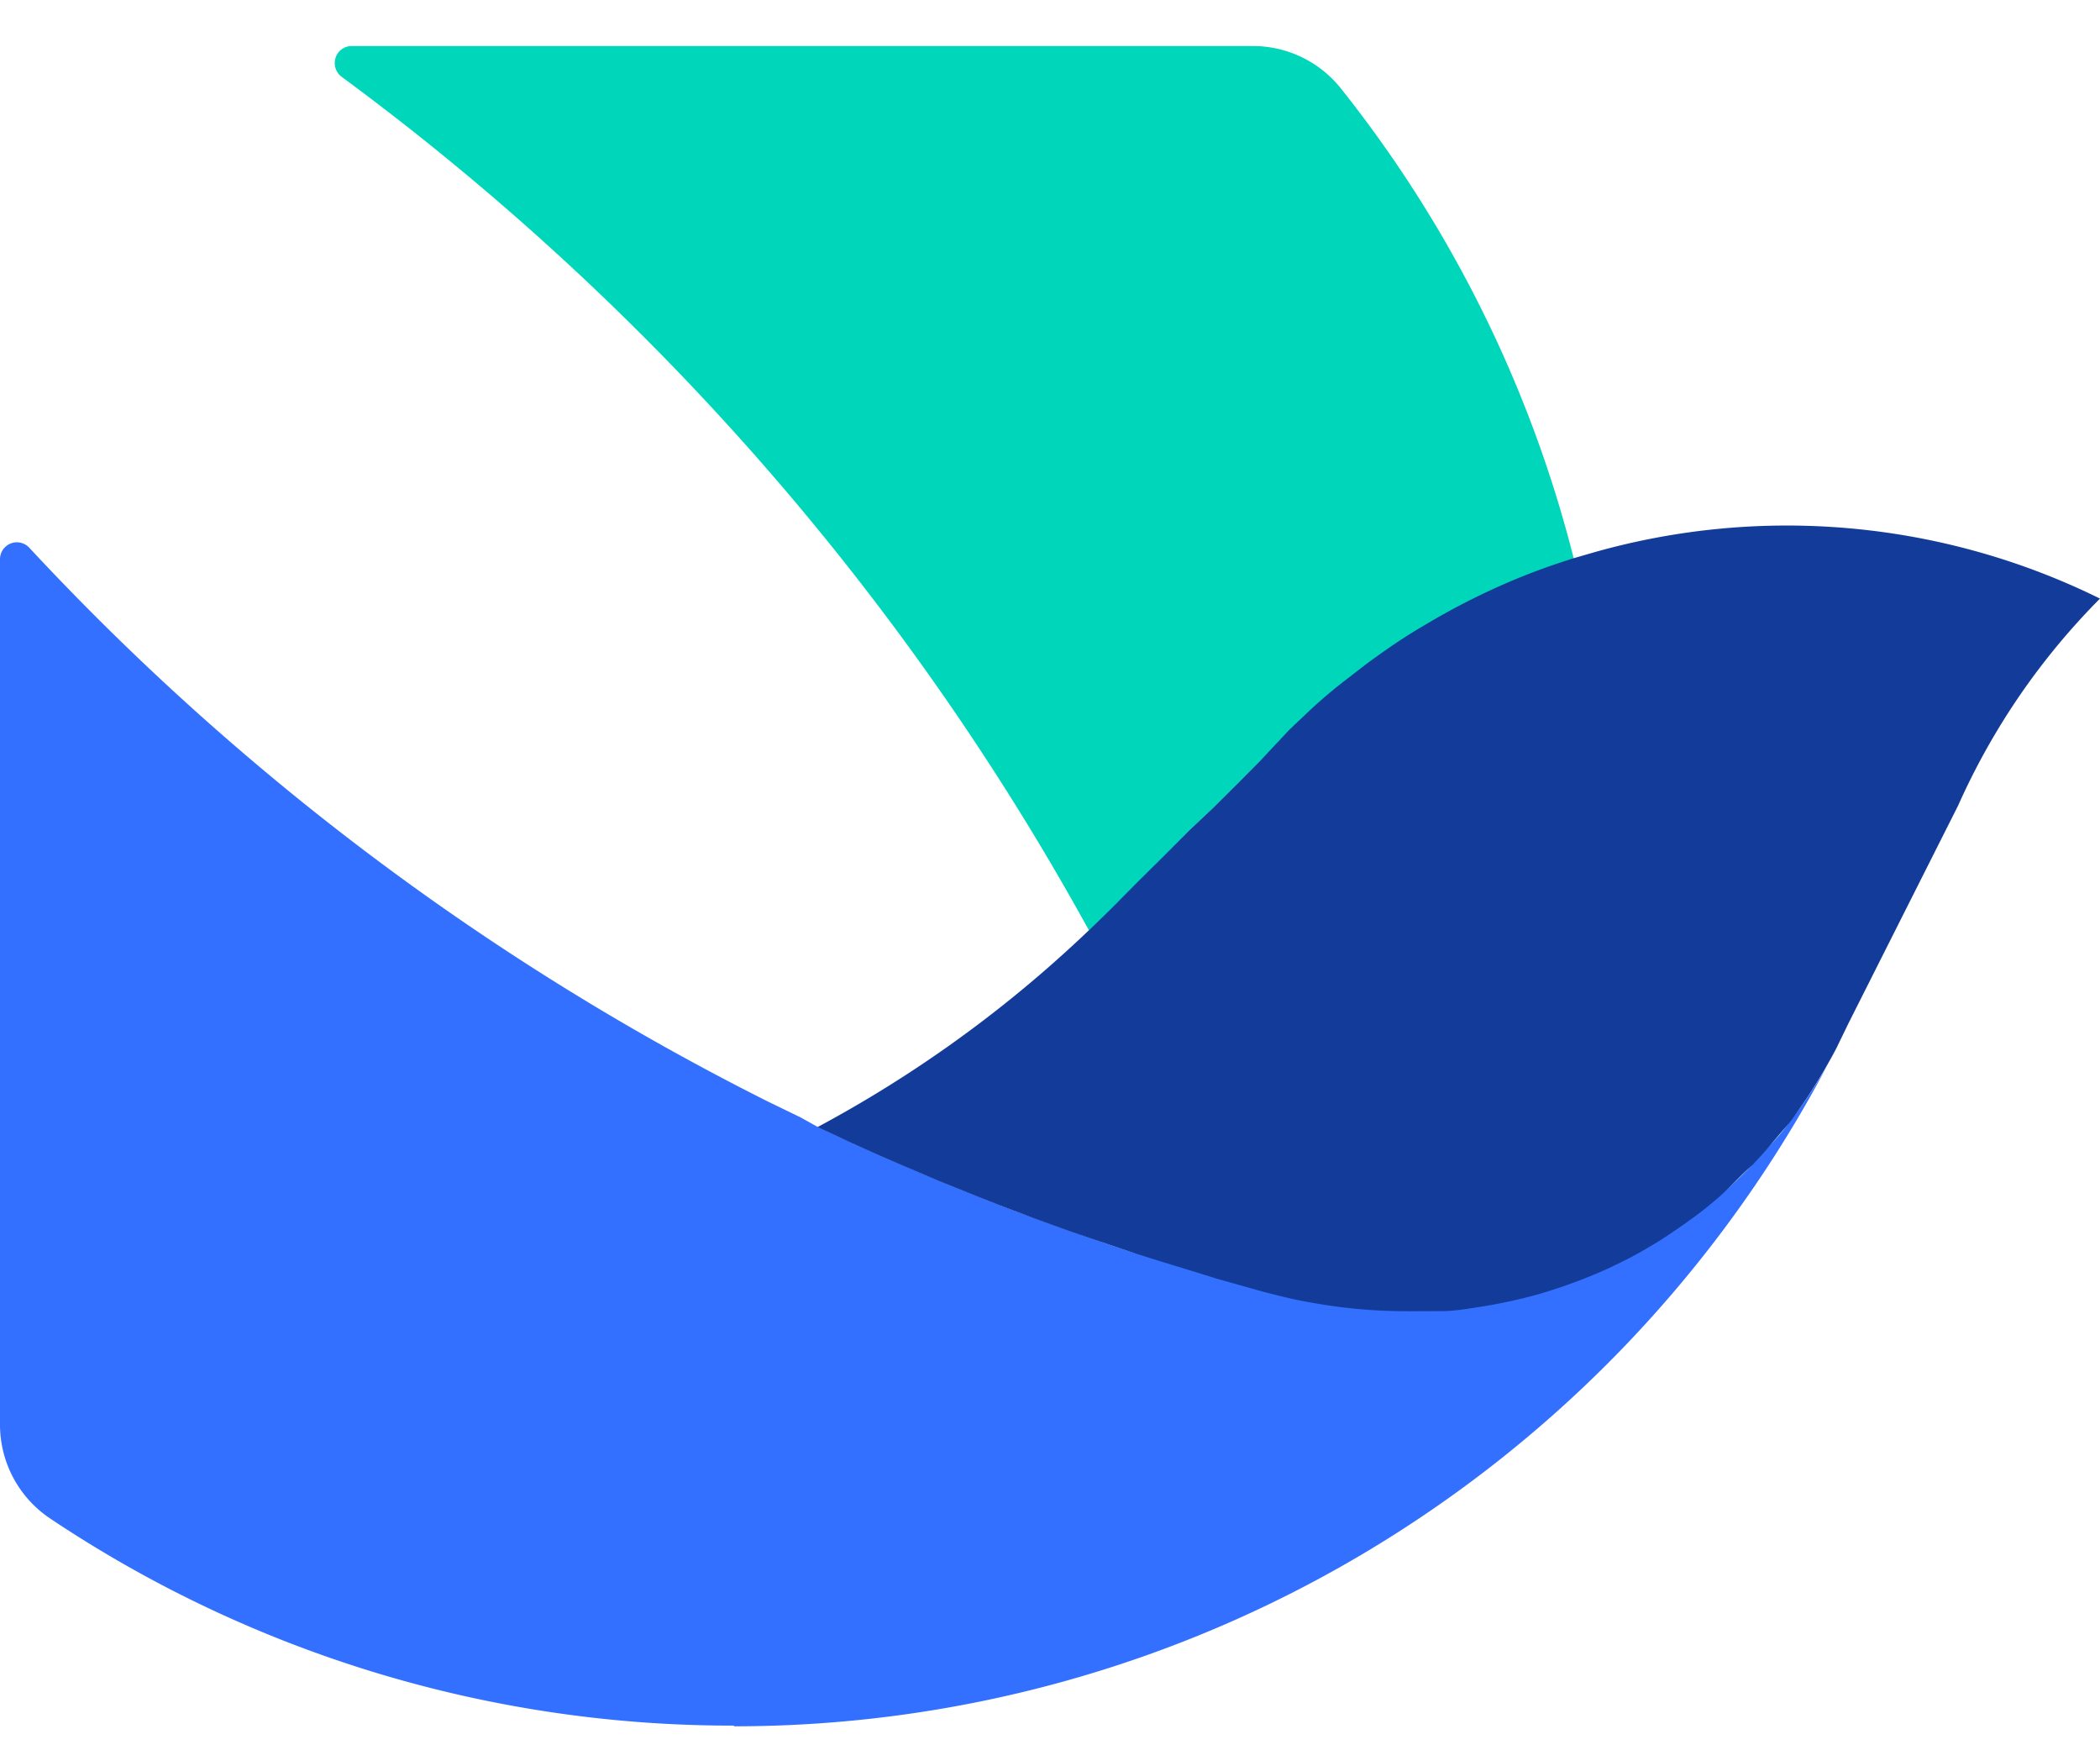 <svg xmlns="http://www.w3.org/2000/svg" width="24" height="20" fill="none"><path fill="#00D6B9" d="m12.474 10.607.06-.058.12-.117.081-.08.251-.253.334-.332.277-.283.269-.252.281-.278.251-.253.357-.357.209-.197c.128-.119.25-.235.399-.344.148-.108.251-.2.387-.293.183-.134.374-.258.57-.371a7.596 7.596 0 0 1 1.5-.693l.168-.055a14.204 14.204 0 0 0-2.665-5.382 1.285 1.285 0 0 0-1.005-.483h-10.3a.193.193 0 0 0-.183.135.196.196 0 0 0 .07.217 30.159 30.159 0 0 1 8.539 9.751l.03-.022Z"/><path fill="#3370FF" d="M8.391 19.726c2.523 0 5-.677 7.174-1.964a14.19 14.19 0 0 0 5.192-5.354l.251-.462c-.12.232-.256.455-.404.67-.053.076-.108.149-.164.222-.055.074-.14.177-.216.253-.075.076-.118.132-.178.197a5.31 5.31 0 0 1-.387.37c-.075.062-.15.126-.229.186a4.75 4.75 0 0 1-.279.2c-.095.063-.12.08-.183.119l-.193.114a4.834 4.834 0 0 1-.41.207c-.14.063-.251.103-.367.149a5.249 5.249 0 0 1-1.51.323 3.021 3.021 0 0 1-.502 0c-.17-.015-.37-.015-.558-.035a6.425 6.425 0 0 1-.776-.136l-.191-.049-.53-.149-.251-.078-.392-.119-.342-.078-.301-.101-.201-.071-.252-.086-.178-.066a9.772 9.772 0 0 1-.35-.128l-.203-.076-.268-.107-.287-.113-.183-.076-.229-.096-.176-.076-.183-.078-.159-.071-.145-.066-.146-.066-.15-.07-.192-.089-.19-.106-.214-.104-.181-.088a29.711 29.711 0 0 1-8.424-6.32.193.193 0 0 0-.334.135V16.276a1.29 1.29 0 0 0 .568 1.072 14.009 14.009 0 0 0 7.818 2.37"/><path fill="#133C9A" d="M24 6.84a8.088 8.088 0 0 0-5.778-.53l-.252.073-.168.055a7.568 7.568 0 0 0-.912.375 7.925 7.925 0 0 0-.588.318 6.491 6.491 0 0 0-.57.372c-.133.093-.251.19-.387.293a5.653 5.653 0 0 0-.4.344l-.208.197-.334.356-.251.253-.287.285-.269.253-.284.286-.334.331-.25.253-.081.08-.12.117-.061.058-.09.086-.101.094c-.885.819-1.87 1.521-2.932 2.09l.191.088.15.071.146.066.146.066.158.07.184.079.176.075.228.097.184.075.286.114.269.106.203.076c.116.046.234.089.35.13l.178.065.251.086.206.07.302.102.319.1.392.12.251.078.53.149.191.048c.12.03.241.056.362.076a6.003 6.003 0 0 0 .972.096c.183.002.337 0 .503 0 .165 0 .314-.03.47-.053.212-.034.422-.08.63-.137a6.02 6.02 0 0 0 .776-.283c.116-.053.276-.131.41-.207l.193-.114a7.54 7.54 0 0 0 .462-.319c.09-.068.154-.123.229-.186.133-.117.251-.253.387-.37.06-.065.12-.128.178-.197.058-.068.146-.174.216-.252.07-.079.11-.147.164-.223.147-.213.281-.435.402-.665l.135-.278 1.256-2.494A7.933 7.933 0 0 1 24 6.84Z"/></svg>
